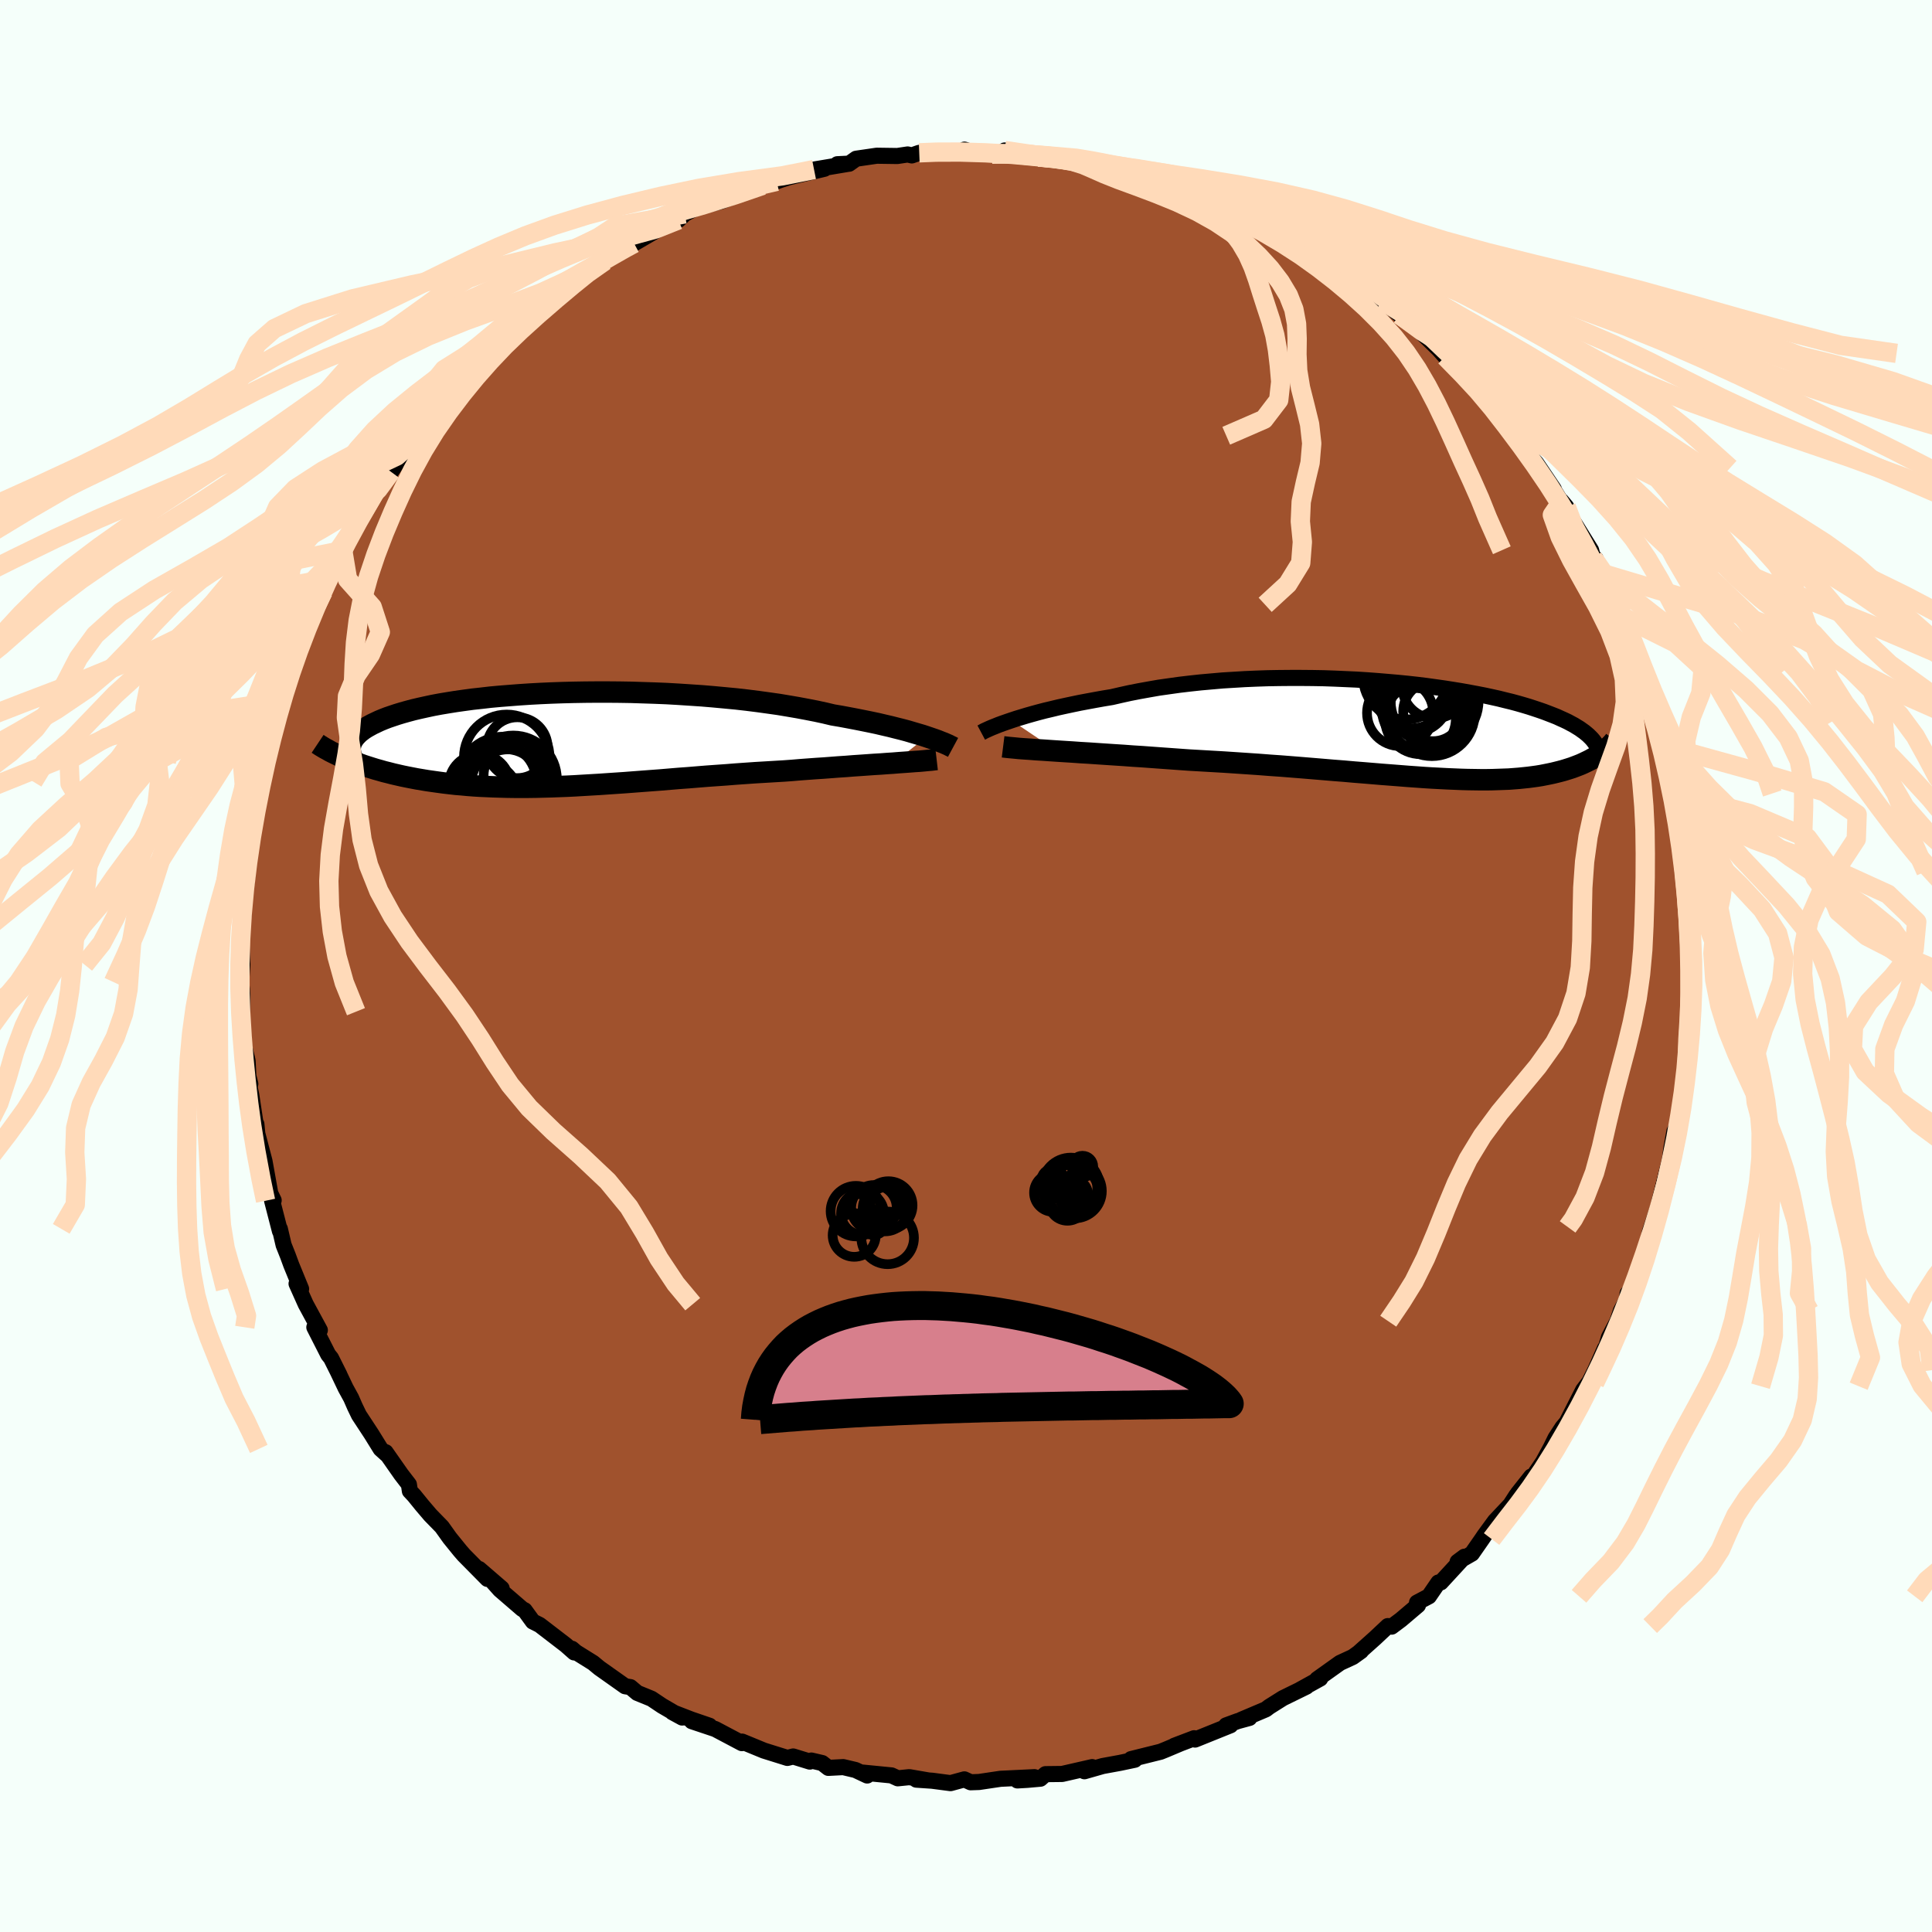 <svg xmlns="http://www.w3.org/2000/svg" width="500" height="500" viewBox="-100 -100 200 200"><defs><clipPath id="c"><path d="m37.91-.29-.45-.15-.48-.14-.51-.15-.54-.16-.56-.15-.6-.15-.63-.16-.65-.15-.68-.16-.71-.15-.74-.15-.75-.15-.79-.15-.8-.15-.83-.14-.84-.2-.88-.19-.92-.18-.96-.18-.99-.17-1.02-.17-1.06-.15-1.09-.15-1.11-.14-1.14-.13-1.16-.11-1.18-.11-1.19-.1-1.2-.08-1.22-.08-1.22-.07-1.22-.05-1.23-.04-1.22-.04-1.22-.02-1.21-.01h-1.2l-1.19.01-1.18.02-1.15.03-1.14.04-1.11.05-1.1.06-1.06.07-1.04.08-1.01.08-.98.09-.95.11-.92.1-.88.12-.85.12-.81.13-.78.13-.75.14-.7.15-.68.15-.64.15-.6.16-.57.16-.53.16-.51.17-.47.16-.44.17-.41.17-.38.18-.36.17-.33.18-.3.17-.28.18-.24.18-.23.18-.19.19-.17.18-.15.19-.12.18-.1.19-.08.18-.05.19-.04.19-.46 1.19.35.14.36.14.37.15.38.13.39.14.4.13.41.13.42.13.43.12.45.13.45.11.46.12.48.11.48.11.49.1.51.1.52.1.54.09.54.09.56.08.57.08.59.08.6.07.61.07.62.05.63.06.65.05.66.04.68.03.68.03.7.02.72.02.72.01h1.49l.76-.01.77-.02.79-.02.8-.03.82-.03.82-.04.84-.05.85-.05.86-.05.87-.06.89-.06.89-.06.91-.07.92-.07.93-.07.94-.07.95-.08.95-.08.97-.07.97-.08.99-.08.98-.07 1-.07 1-.08 1-.07 1-.07 1.01-.06 1-.06 1.01-.06.82-.06.82-.07.81-.06.81-.06.79-.05.79-.06.78-.06.76-.05.75-.06.74-.05.71-.05.7-.05.68-.04.66-.05.63-.04"/></clipPath><clipPath id="b"><path d="m-41.11-.97.51-.17.53-.16.56-.17.6-.17.62-.17.65-.17.68-.16.7-.17.73-.16.75-.16.77-.16.8-.15.81-.15.84-.15.85-.14.91-.21.95-.21.97-.19 1-.18 1.03-.18 1.06-.15 1.07-.15 1.1-.13 1.11-.12 1.13-.1 1.14-.1 1.15-.07 1.16-.07 1.17-.05 1.17-.04 1.17-.02 1.16-.01h1.17l1.16.01 1.15.02 1.14.04 1.12.05 1.12.05 1.1.07 1.08.08 1.06.09 1.04.09 1.01.1 1 .11.97.12.94.13.92.13.89.14.86.14.83.15.81.15.77.15.74.16.72.16.68.17.66.16.63.17.59.17.57.17.55.18.51.17.49.17.47.18.44.17.43.17.39.18.38.17.36.17.33.18.32.17.29.18.28.17.25.18.24.17.22.18.2.17.18.18.17.17.15.18.75 1.37-.19.13-.2.13-.21.13-.22.12-.23.13-.24.12-.25.12-.25.12-.27.12-.28.11-.29.11-.29.11-.31.1-.32.1-.33.1-.34.09-.36.09-.37.09-.38.08-.4.08-.41.08-.43.07-.44.06-.46.06-.48.05-.49.05-.51.04-.53.04-.55.02-.57.02-.58.02-.61.01h-.63l-.65-.01-.67-.01-.69-.02-.72-.03-.73-.03-.77-.04L2.44 5l-.81-.05-.83-.06-.85-.06-.88-.07-.9-.07-.92-.07-.95-.08-.97-.08-1-.08-1.01-.09-1.04-.08-1.06-.09-1.08-.09-1.09-.09-1.12-.09-1.14-.09-1.15-.08-1.16-.09-1.18-.08-1.19-.08-1.2-.08-1.21-.07-1.21-.07-1.22-.07-.98-.07-.97-.07-.98-.07-.96-.07-.96-.07-.96-.06-.94-.07-.93-.06-.91-.06-.9-.06-.88-.06-.86-.05-.84-.06-.81-.05-.78-.05"/></clipPath><filter id="a"><feTurbulence baseFrequency=".05" numOctaves="3" result="noise" type="noise"/><feDisplacementMap in="SourceGraphic" in2="noise" scale="2"/></filter></defs><rect width="100%" height="100%" x="-100" y="-100" fill="#F5FFFA"/><path fill="sienna" stroke="#000" stroke-linejoin="round" stroke-width="1.667" d="m75.21.65-.3 2.38.26-.11-.39 2.83.17-1.7-.11 3.82-.22.08.2.3-.16 1.69-.54 3.7.29-1.09-.08.05-.65 3.82-.35.71-.31 1.74-.27 2.02.18-1.06-.39 1.52-.77 3.08.51-1.36-1.48 4.44-.17.9.39-1.4-.73 2.43-1.1 3.16-.74 1.73.04-.43.23.06-.92 1.73-.36 1.08-.88 1.66-.4 1.4-.02-.24-1 2.25-.83 1.66.13-.33-.55.72-1.7 3.34-.45.54-.72 1.11-.48.98-.81 1.49-1.04 1.53-.18-.03-1.4 1.77-.14.29.01-.11-.62.96-1.6 1.7-1.09 1.49-.25.37-1.05 1.51-1.48.85.71-.53-2.45 2.66-.25.01-.98 1.43-1.23.65.1.27-1.78 1.51-.95.71-.39-.06-1.32 1.24-1.69 1.51.23-.16-.85.61-1.32.61-2.37 1.69.32-.07-2.08 1.15.65-.31-2.43 1.19-1.43.9-.34.26-2.55 1.08.85-.19-1.21.33-1.2.44.45-.01-3.67 1.48-.09-.14-2.05.78.68-.26-1.59.67-.52.21-3.05.76.38.07-1.52.32-1.8.33-1.89.54.8-.43-3.11.71-1.72.02-.53.47-1.35.12-1.03.06 1.77-.34-3.52.17-2.22.33-.87.03-.65-.3-1.43.39-1.91-.25-1.63-.11 1.24.08-1.97-.34-1.19.12-.65-.3-2.95-.29.43.3-1.21-.57-1.27-.3-1.54.08-.64-.5-1.12-.26-.16.11-1.72-.53-.6.15-2.43-.76-2.26-.93-.08.08.06.08-2.76-1.46-2.42-.81 1.83.47-1.9-.65-1.94-.75 1.01.55-2.09-1.22-1.09-.73-1.47-.6-.71-.6-.55-.09-2.67-1.89-.64-.53-1.78-1.11-.41-.35.23.38-.86-.76-2.72-2.09-.7-.35-.85-1.17-.23-.11-2.33-2.01-.73-.82.91.68-2.33-2.01.86 1.03-2.43-2.46-.4-.46-1.07-1.32-.82-1.15-1.19-1.22-.86-1.01-.82-1.01-.44-.47-.1-.68-.8-1.04-1.61-2.3.09.21-.61-.55-.96-1.55-1.28-1.95-.43-.89-.38-.87-.57-1.04-.81-1.7.18.36-.88-1.76-.29-.36-1.44-2.83.38.21.19.09-1.46-2.69-.95-2.12.47.54-1.02-2.49-.36-.98-.43-1.08-.39-1.67.01.23-.81-3.14.16-.04-.35-.72-.6-3.34-.83-3.17.32 2.8-.33-3.46.14 1.43-.67-4.45-.23-1.08.13-.07-.2-.81-.08-1.57-.36-1.52-.15-1.73-.07-2.19.04.35V2.91l-.12-1.25.12-1.8-.08-1.9-.02.19-.11-1.17.36-2.52-.09-1.14.24-1.19.16-.95.21-2.49v-.26l.08-.21.46-3.21.15-1.87.21-1.52.44-.71.19-1.45.21-.62.24-.85.05-.67.89-3.48.35-.9.55-1.96-.62 1.61.42-1.42 1.1-2.85.03.28.54-2.29.31-.21.89-2.59.01-.03 1.2-2.24.39-1.31.28-.07 1.36-2.82.35-.8-.37.75.89-2.01.42-.2 1.18-2.31.92-1.62.45-.21.82-1.43.32-.37 1.91-2.83-.81 1.24.44-.63.82-.98 1.82-2.44.03-.12 2.19-2.83-1.31 1.36 3.16-3.16 1.05-1.01 1.24-1.14h-.17l-.82.68 2.86-2.36-1.69 1.19 2.84-2.23.86-1.13.9-.73 1.64-1.33-.91.78 2.49-2.06.5.03.26-.52 3.59-2.19-.74.58.49-.54 2.87-1.56-1.45.73 1.11-.44 3.51-2.05-.84.29 1.92-.68.66-.62 1.53-.82v.09l2.26-.59 1.81-.71-.45-.22 2.9-.7-.2.07 1.66-.49.36-.13.9-.29 3.69-.88-1.08.08 3.64-.61-1.23.06 1.22-.05.73-.52 2.13-.31 2.13.03 1.07-.16.43.1.77-.27 1.09-.09-.21.04 3.62.03.18-.31.87.3 1.99.16 1.36-.11-.06-.26 3.52.68.66-.07.95.04.19.24 2.75.23 1.33.22-.4.16 2.62.46-1.77-.51 3.37.7 1.29.63.46-.12.21.22 2.05.78-.47-.22 2.23.68.1.21 1.81.66-.08-.28 3.31 1.26.27.27.42.12 3.88 2.17-.48-.08.25-.24 1.2 1.12 1.82.69.62.47 1.12.71.56.48 1.48.9.62.13 1.24 1.28 2.1 1.51-.15.04-.14-.12 1.95 1.59-.66-.96 2.97 2.85-.16-.16 1.88 1.83.69.77-.05-.34 1.97 2.38.7.16 1.42 1.68.16.14.46.95 1.41 1.88-.4-.79 1.37 2.13 2.42 3.34-1.01-1.59.97 1.08 1.82 2.7-.12-.1.89 1.43.52.5-.51-.61 1.2 2.08 1.88 3.02.21.8.25.07.52 1.48.37 1.17.47-.06.68 2.19.79 1.24.7 2.34.37.58.14.86.76 1.71.84 2.4.03.4.81 2.61-.17-.07.09.44.52 2.08.58 1.62.23.83-.27.02.65 2.47.05-.8.34 2.49-.02.6.43 2.3.16.28.34 3.19-.11.33.16 1.72.04-.19.11 1.41.24 3.36v.99l-.14.53.33 2.3-.3 2.38" filter="url(#a)"/><path fill="#fff" d="m-41.11-.97.51-.17.53-.16.56-.17.6-.17.62-.17.65-.17.68-.16.7-.17.73-.16.75-.16.77-.16.8-.15.81-.15.84-.15.85-.14.91-.21.95-.21.97-.19 1-.18 1.03-.18 1.06-.15 1.07-.15 1.1-.13 1.11-.12 1.13-.1 1.14-.1 1.15-.07 1.16-.07 1.17-.05 1.17-.04 1.17-.02 1.16-.01h1.17l1.16.01 1.15.02 1.14.04 1.12.05 1.12.05 1.1.07 1.08.08 1.06.09 1.04.09 1.01.1 1 .11.97.12.94.13.92.13.89.14.86.14.83.15.81.15.77.15.74.16.72.16.68.17.66.16.63.17.59.17.57.17.55.18.51.17.49.17.47.18.44.17.43.17.39.18.38.17.36.17.33.18.32.17.29.18.28.17.25.18.24.17.22.18.2.17.18.18.17.17.15.18.75 1.37-.19.13-.2.13-.21.13-.22.12-.23.13-.24.12-.25.12-.25.12-.27.12-.28.11-.29.11-.29.11-.31.1-.32.1-.33.1-.34.09-.36.09-.37.09-.38.08-.4.08-.41.08-.43.07-.44.06-.46.06-.48.05-.49.05-.51.04-.53.04-.55.02-.57.02-.58.02-.61.01h-.63l-.65-.01-.67-.01-.69-.02-.72-.03-.73-.03-.77-.04L2.44 5l-.81-.05-.83-.06-.85-.06-.88-.07-.9-.07-.92-.07-.95-.08-.97-.08-1-.08-1.01-.09-1.04-.08-1.06-.09-1.08-.09-1.09-.09-1.12-.09-1.14-.09-1.15-.08-1.16-.09-1.18-.08-1.19-.08-1.2-.08-1.21-.07-1.21-.07-1.22-.07-.98-.07-.97-.07-.98-.07-.96-.07-.96-.07-.96-.06-.94-.07-.93-.06-.91-.06-.9-.06-.88-.06-.86-.05-.84-.06-.81-.05-.78-.05" filter="url(#a)" transform="translate(45.81 -24.46)"/><path fill="#fff" d="m37.91-.29-.45-.15-.48-.14-.51-.15-.54-.16-.56-.15-.6-.15-.63-.16-.65-.15-.68-.16-.71-.15-.74-.15-.75-.15-.79-.15-.8-.15-.83-.14-.84-.2-.88-.19-.92-.18-.96-.18-.99-.17-1.02-.17-1.06-.15-1.09-.15-1.11-.14-1.14-.13-1.16-.11-1.18-.11-1.19-.1-1.2-.08-1.22-.08-1.22-.07-1.22-.05-1.23-.04-1.22-.04-1.22-.02-1.21-.01h-1.2l-1.19.01-1.18.02-1.15.03-1.14.04-1.11.05-1.1.06-1.06.07-1.04.08-1.01.08-.98.09-.95.11-.92.1-.88.12-.85.12-.81.13-.78.13-.75.14-.7.15-.68.15-.64.15-.6.16-.57.16-.53.16-.51.17-.47.16-.44.17-.41.17-.38.18-.36.17-.33.18-.3.17-.28.18-.24.18-.23.18-.19.19-.17.18-.15.19-.12.18-.1.19-.08.18-.05.19-.04.19-.46 1.19.35.14.36.14.37.15.38.13.39.14.4.13.41.13.42.13.43.12.45.13.45.11.46.12.48.11.48.11.49.1.51.1.52.1.54.09.54.09.56.08.57.08.59.08.6.07.61.07.62.05.63.06.65.05.66.04.68.03.68.03.7.02.72.02.72.01h1.49l.76-.01.77-.02.79-.02.8-.03.82-.03.82-.04.84-.05.85-.05.86-.05.87-.06.89-.06.89-.06.91-.07.92-.07.93-.07.94-.07.95-.08.95-.08.97-.07.97-.08.99-.08.98-.07 1-.07 1-.08 1-.07 1-.07 1.01-.06 1-.06 1.01-.06.82-.06.82-.07.81-.06.81-.06.79-.05.79-.06.78-.06.76-.05.75-.06.74-.05.71-.05.7-.05.68-.04.66-.05.63-.04" filter="url(#a)" transform="translate(-41.98 -23.44)"/><g fill="none" stroke="#000" transform="translate(45.81 -24.46)"><path stroke-linejoin="round" stroke-width="1.667" d="m-44.23.3.15-.08.18-.1.22-.1.26-.12.3-.13.33-.13.37-.15.41-.15.43-.15.47-.16.51-.17.53-.16.56-.17.6-.17.62-.17.65-.17.68-.16.7-.17.73-.16.75-.16.77-.16.8-.15.81-.15.84-.15.85-.14.91-.21.95-.21.97-.19 1-.18 1.03-.18 1.06-.15 1.07-.15 1.1-.13 1.11-.12 1.13-.1 1.14-.1 1.15-.07 1.16-.07 1.17-.05 1.17-.04 1.17-.02 1.16-.01h1.17l1.16.01 1.15.02 1.14.04 1.12.05 1.12.05 1.1.07 1.08.08 1.06.09 1.04.09 1.01.1 1 .11.97.12.94.13.92.13.89.14.86.14.83.15.81.15.77.15.74.16.72.16.68.17.66.16.63.17.59.17.57.17.55.18.51.17.49.17.47.18.44.17.43.17.39.18.38.17.36.17.33.18.32.17.29.18.28.17.25.18.24.17.22.18.2.17.18.18.17.17.15.18.13.17.12.17.11.17.09.18.08.17.06.17.05.17.04.17.02.17.02.17" filter="url(#a)"/><path stroke-linejoin="round" stroke-width="2.222" d="m-41.97 1.77.32.04.39.04.44.04.5.05.55.04.6.04.63.05.68.04.72.05.75.05.78.05.81.05.84.06.86.05.88.06.9.06.91.06.93.06.94.07.96.06.96.07.96.07.98.07.97.07.98.07 1.22.07 1.21.07 1.21.07 1.2.08 1.19.08 1.18.08 1.16.09 1.15.08 1.14.09 1.12.09 1.09.09 1.08.09 1.06.09 1.04.08 1.01.09 1 .08.97.08.95.08.92.07.9.07.88.07.85.06.83.06.81.05.78.04.77.04.73.03.72.03.69.02.67.01.65.01h.63l.61-.01.58-.02.57-.02.55-.02.53-.04.51-.04.49-.05.48-.05.46-.06.44-.06.43-.07.41-.08.4-.08.38-.08.37-.09.36-.09.34-.09.33-.1.32-.1.31-.1.29-.11.29-.11.28-.11.27-.12.25-.12.25-.12.24-.12.23-.13.22-.12.21-.13.2-.13.19-.13.19-.14.17-.13.17-.14.16-.13.15-.14.14-.14.13-.13.13-.14.12-.14.11-.14" filter="url(#a)"/><circle cx="2.415" cy="-1.708" r="4.442" clip-path="url(#b)" filter="url(#a)"/><circle cx=".28" cy="-3.978" r="3.836" clip-path="url(#b)" filter="url(#a)"/><circle cx="-.87" cy="-1.733" r="3.428" clip-path="url(#b)" filter="url(#a)"/><circle cx="1.715" cy="-2.343" r="4.506" clip-path="url(#b)" filter="url(#a)"/><circle cx=".525" cy="-3.413" r="3.706" clip-path="url(#b)" filter="url(#a)"/><circle cx="1.23" cy="-1.138" r="3.668" clip-path="url(#b)" filter="url(#a)"/><circle cx="2.7" cy="-4.533" r="3.364" clip-path="url(#b)" filter="url(#a)"/><circle cx="-.3" cy="-5.458" r="4.402" clip-path="url(#b)" filter="url(#a)"/><circle cx="2.53" cy="-1.898" r="3.084" clip-path="url(#b)" filter="url(#a)"/><circle cx="2.7" cy="-2.958" r="4.548" clip-path="url(#b)" filter="url(#a)"/></g><g fill="none" stroke="#000" transform="translate(-41.98 -23.44)"><path stroke-linejoin="round" stroke-width="2.222" d="m40.64.81-.13-.07-.17-.08-.19-.1-.23-.1-.25-.11-.29-.11-.32-.13-.36-.13-.38-.13-.41-.14-.45-.15-.48-.14-.51-.15-.54-.16-.56-.15-.6-.15-.63-.16-.65-.15-.68-.16-.71-.15-.74-.15-.75-.15-.79-.15-.8-.15-.83-.14-.84-.2-.88-.19-.92-.18-.96-.18-.99-.17-1.02-.17-1.06-.15-1.09-.15-1.11-.14-1.14-.13-1.16-.11-1.18-.11-1.19-.1-1.2-.08-1.22-.08-1.22-.07-1.22-.05-1.23-.04-1.22-.04-1.22-.02-1.21-.01h-1.2l-1.19.01-1.18.02-1.15.03-1.14.04-1.11.05-1.1.06-1.06.07-1.04.08-1.01.08-.98.09-.95.11-.92.1-.88.12-.85.12-.81.13-.78.13-.75.14-.7.15-.68.15-.64.15-.6.16-.57.16-.53.16-.51.17-.47.16-.44.17-.41.17-.38.18-.36.17-.33.18-.3.17-.28.18-.24.18-.23.18-.19.19-.17.18-.15.19-.12.18-.1.19-.08.18-.05.19-.04.19-.01.19.01.19.03.18.04.19.07.19.08.19.1.19.12.18.13.19.15.19" filter="url(#a)"/><path stroke-linejoin="round" stroke-width="2.222" d="m38.94 2.06-.26.03-.32.04-.36.03-.4.04-.44.04-.48.03-.51.04-.55.04-.58.04-.61.05-.63.04-.66.05-.68.04-.7.05-.71.05-.74.05-.75.06-.76.05-.78.06-.79.06-.79.05-.81.06-.81.06-.82.07-.82.06-1.01.06-1 .06-1.01.06-1 .07-1 .07-1 .08-1 .07-.98.07-.99.08-.97.08-.97.07-.95.08-.95.08-.94.07-.93.07-.92.07-.91.07-.89.06-.89.06-.87.06-.86.05-.85.05-.84.05-.82.04-.82.03-.8.03-.79.02-.77.02-.76.01H-4.8l-.72-.01-.72-.02-.7-.02-.68-.03-.68-.03-.66-.04-.65-.05-.63-.06-.62-.05-.61-.07-.6-.07-.59-.08-.57-.08-.56-.08-.54-.09-.54-.09-.52-.1-.51-.1-.49-.1-.48-.11-.48-.11-.46-.12-.45-.11-.45-.13-.43-.12-.42-.13-.41-.13-.4-.13-.39-.14-.38-.13-.37-.15-.36-.14-.35-.14-.34-.15-.33-.15-.31-.15-.31-.15-.3-.15-.28-.16-.28-.15-.27-.16-.26-.16-.24-.16" filter="url(#a)"/><circle cx="-5.986" cy="4.281" r="4.58" clip-path="url(#c)" filter="url(#a)"/><circle cx="-7.591" cy="5.651" r="3.158" clip-path="url(#c)" filter="url(#a)"/><circle cx="-8.381" cy="4.686" r="3.172" clip-path="url(#c)" filter="url(#a)"/><circle cx="-4.426" cy="3.756" r="3.532" clip-path="url(#c)" filter="url(#a)"/><circle cx="-5.646" cy="4.591" r="3.598" clip-path="url(#c)" filter="url(#a)"/><circle cx="-5.561" cy="1.841" r="4.432" clip-path="url(#c)" filter="url(#a)"/><circle cx="-4.891" cy="4.096" r="4.516" clip-path="url(#c)" filter="url(#a)"/><circle cx="-5.361" cy="5.201" r="4.19" clip-path="url(#c)" filter="url(#a)"/><circle cx="-6.481" cy="4.391" r="3.994" clip-path="url(#c)" filter="url(#a)"/><circle cx="-4.471" cy=".841" r="3.148" clip-path="url(#c)" filter="url(#a)"/></g><g fill="none" stroke="#FFDAB9" stroke-linejoin="round" stroke-width="2"><path d="m74.08-13.27.39 2.85.26 2.41.21 2.46.17 2.55.11 2.54.01 2.5-.09 2.48-.16 2.51-.23 2.54-.3 2.57-.36 2.59-.45 2.6-.53 2.57-.62 2.55-.69 2.5-.75 2.45-.79 2.4-.82 2.34-.85 2.28-.88 2.24-.94 2.21-1 2.21-1.08 2.24-1.16 2.26-1.24 2.27L61 50.07l-1.3 2.08-1.28 1.88-1.25 1.7-1.33 1.71-1.43 1.88M-4.84-84.18l1.75-.07 2.48-.01 2.63.08 2.73.16 2.83.26 2.81.32 2.66.39 2.44.44 2.28.5 2.21.56 2.24.62 2.33.7 2.43.77 2.52.85 2.6.93 2.7 1.01 2.8 1.07 2.88 1.14 2.9 1.18 2.84 1.23 2.76 1.27 2.68 1.33 2.71 1.42 2.83 1.53 2.99 1.68 3.07 1.79 3.05 1.82 2.93 1.79 2.81 1.82 2.8 2.24 4.24 3.81" filter="url(#a)"/><path d="m73.65-15.57 3.34 2.71 1.5 2.8-.31 2.87-.61 2.94-.25 2.91.19 2.8.53 2.66.78 2.52.97 2.42 1.09 2.39 1.1 2.38 1.05 2.4.93 2.43.8 2.47.64 2.48.51 2.48.38 2.48.28 2.43.2 2.4.15 2.35.13 2.31.12 2.28.05 2.26-.14 2.22-.51 2.18-1 2.12-1.44 2.05-1.67 1.96-1.56 1.9-1.2 1.83-.83 1.8-.77 1.77-1.14 1.76-1.7 1.76-1.9 1.75-1.46 1.58-1.07 1.05M-15.73-82.45l-3.27.65-4.49.6-4.18.7-3.92.82-3.89.93-3.74 1.01-3.39 1.06-3.02 1.1-2.75 1.15-2.63 1.2-2.65 1.28-2.75 1.35-2.91 1.42-3.05 1.47-3.14 1.52-3.12 1.56-3.02 1.61-2.89 1.66-2.85 1.73-2.97 1.82-3.26 1.91-3.68 1.97-4.13 2.05-4.49 2.09-4.72 2.13-4.77 2.17-4.61 2.21-4.26 2.25-3.88 2.31-3.75 2.35-4.18 2.35-5.27 2.25-6.46 2.08-6.68 2-5.32 2.32-4.48 3.36" filter="url(#a)"/><path d="m-19.6-81.23-2.63.61-3.22.86-2.99.98-2.61 1.05-2.54 1.08-2.67 1.1-2.83 1.15-2.89 1.2-2.9 1.27-2.96 1.36-3.14 1.43-3.45 1.49-3.76 1.52-3.95 1.57-3.96 1.6-3.8 1.66-3.6 1.74-3.49 1.82-3.55 1.91-3.79 1.99-4.08 2.04-4.36 2.09-4.55 2.14-4.67 2.17-4.75 2.21-4.78 2.25-4.62 2.3-4.14 2.34-3.36 2.32-2.58 2.25-2.37 2.13-3.15 2.1-4.72 2.25-6.03 2.53-6.1 2.18" filter="url(#a)"/><path d="m-21.06-80.81-2.85.98-3.26 1.03-3.7 1.07-3.69 1.08-3.12 1.1-2.46 1.13-2.17 1.2-2.29 1.26-2.6 1.35-2.84 1.43-2.91 1.49-2.81 1.53-2.65 1.55-2.52 1.58-2.46 1.64-2.49 1.72-2.56 1.82-2.7 1.9-2.88 1.98-3.05 2.04-3.18 2.09-3.21 2.12-3.18 2.16-3.08 2.18-2.95 2.23-2.71 2.32-2.44 2.42-2.27 2.46-2.36 2.32-2.23 1.85-1.01.76" filter="url(#a)"/><path d="m-29.11-77.86-7.18 1.28-1.72 1.13-2.17 1.11-4.33 1.18-6.11 1.27-6.71 1.37-6.18 1.46-4.85 1.53-3.24 1.55-1.79 1.57-.86 1.6-.68 1.66-1.18 1.75-2.11 1.83-3.11 1.93-3.81 2-4.06 2.05-3.94 2.11-3.69 2.14-3.58 2.17-3.73 2.22-4.1 2.25-4.41 2.29-4.45 2.3-4.17 2.29-3.66 2.25-3.23 2.21-3.12 2.2-3.35 2.24-3.73 2.35-4.02 2.44-4.21 2.56-4.08 2.81-.93 3.19" filter="url(#a)"/><path d="m-29.77-77.24-2.35.94-4.55 1.24-5.86 1.23-5.29 1.29-3.69 1.36-2.42 1.42-1.99 1.45-2.08 1.49-2.2 1.58-2.1 1.69-1.84 1.8-1.67 1.89-1.8 1.96-2.27 1.96-2.97 1.95-3.69 1.92-4.25 1.91-4.53 1.93-4.55 1.96-4.4 2.02-4.29 2.09-4.33 2.15-4.58 2.23-4.79 2.3-4.65 2.37-3.9 2.43-2.61 2.46-1.45 2.46-1.27 2.4-2.68 2.26-5.74 2.01" filter="url(#a)"/><path d="m-34.36-74.8-.89.48-2.02 1.15-2.35 1.29-2.44 1.38-2.32 1.5-2.11 1.56-1.93 1.57-1.9 1.58-2.02 1.6-2.2 1.67-2.3 1.76-2.28 1.86-2.08 1.94-1.79 2.01-1.49 2.07-1.24 2.12-1.11 2.15-1.09 2.19-1.15 2.23-1.24 2.26-1.34 2.28-1.38 2.29-1.37 2.28-1.29 2.27-1.17 2.26-1.05 2.27-.95 2.32-.87 2.4-.85 2.49-.86 2.59-.87 2.68-.88 2.72-.86 2.71-.87 2.65-.95 2.53-1.06 2.47-1.33 2.88M73.33-18.66l2.23 2.84 6.07 2.77 7.58 2.78 6.22 2.83 2.99 2.87-.27 2.87-2.21 2.78-2.49 2.65-1.57 2.49-.12 2.39 1.32 2.32 2.47 2.31 3.26 2.35 3.65 2.37 3.63 2.41 3.34 2.45 3.15 2.51 3.48 2.56 4.48 2.52 5.54 2.38 5.35 2.19 2.52 2.2-3.2 2.65" filter="url(#a)"/><path d="m-35.47-74.36-1.18.74-1.6 1.09-1.97 1.39-2.02 1.46-1.93 1.46-1.87 1.49-1.91 1.58-2.01 1.69-2.11 1.83-2.17 1.92-2.13 1.97-2.06 1.97-1.94 1.96-1.87 1.93-1.81 1.92-1.8 1.94-1.8 1.98-1.79 2.04-1.8 2.11-1.79 2.17-1.8 2.25-1.82 2.31-1.8 2.36-1.71 2.41-1.53 2.42-1.32 2.43-1.15 2.42-1.12 2.42-1.27 2.47-1.48 2.55-1.57 2.61-1.27 2.52-.28 2.68m54.26-65.66-1.15.81-2.63 1.51-3.36 1.54-3.86 1.46-3.99 1.45-3.79 1.54-3.42 1.67-3.01 1.82-2.59 1.93-2.26 1.98-2.09 1.98-2.1 1.94-2.3 1.91-2.59 1.89-2.88 1.9-3.11 1.94-3.23 2.01-3.24 2.08-3.12 2.15-2.9 2.21-2.71 2.29-2.69 2.37-3.06 2.43-3.65 2.47-4 2.48-3.56 2.47-1.4 2.14" filter="url(#a)"/><path d="m-37.38-72.99-1.81 1.27-1.52 1.23-1.75 1.47-1.87 1.62-1.79 1.62-1.63 1.57-1.5 1.58-1.45 1.64-1.44 1.76-1.42 1.87-1.36 1.96-1.25 2.03-1.13 2.07-1.04 2.12-.97 2.16-.92 2.19-.85 2.23-.76 2.26-.63 2.28-.45 2.29-.28 2.28-.14 2.27-.08 2.26-.11 2.28-.2 2.33-.34 2.4-.44 2.49-.49 2.59-.47 2.66-.34 2.71-.15 2.69.07 2.65.29 2.58.48 2.58.76 2.73 1.21 3" filter="url(#a)"/><path d="m-40.49-70.86-2.33 1.56-1.95 1.3-1.93 1.34-1.92 1.48-1.95 1.68-1.98 1.85-2 1.98-1.98 2.02-2.01 1.99-2.08 1.94-2.21 1.91-2.31 1.89-2.32 1.91-2.21 1.96-1.98 2.03-1.72 2.09-1.53 2.17-1.46 2.23-1.53 2.3-1.66 2.36-1.74 2.41-1.7 2.43-1.5 2.42-1.27 2.38-1.16 2.34-1.31 2.41-1.71 2.78-1.87 3.92m165.09-6.08 7.88 2.08 5.95 2.52 1.9 2.56.31 2.53.98 2.53 2.95 2.55 4.92 2.53 5.95 2.51 5.7 2.52 4.35 2.52 2.44 2.56.53 2.58-1 2.59-1.99 2.59-2.46 2.58-2.59 2.55-2.5 2.51-2.31 2.46-2.09 2.4-1.81 2.35-1.47 2.3-1 2.26-.4 2.24.33 2.23 1.13 2.24 1.85 2.24 2.32 2.22 2.33 2.17 1.84 2.07.88 1.95-.26 1.87-1.32 1.85-2.17 1.9-2.66 1.97-2.32 1.93-1.26 1.65" filter="url(#a)"/><path d="m73.28-17.86.72 2.04 1.38 2.47 2.18 2.52 2.55 2.48 2.31 2.48 1.6 2.5.66 2.5-.24 2.46-.85 2.45-1.03 2.46-.77 2.49-.26 2.54.27 2.58.68 2.58.91 2.56.99 2.55.92 2.51.76 2.47.43 2.44.01 2.41-.22 2.24 1.01 1.82M-45.97-66.42l-1.79 1.2-1.73 1.59-1.91 1.92-2.08 2.1-2.09 2.1-2.02 2.01-1.92 1.92-1.81 1.85-1.75 1.83-1.73 1.87-1.72 1.93-1.68 2-1.62 2.07-1.55 2.14-1.53 2.2-1.59 2.28-1.69 2.35-1.73 2.42-1.7 2.45-1.52 2.46-1.13 2.45-.52 2.12" filter="url(#a)"/><path d="m-47.12-65.38-3.73 1.64-3.18 2-1.76 2.19L-57-57.4l-1.32 2.02-1.71 1.91-2.17 1.83-2.52 1.83-2.67 1.87-2.6 1.93L-72.3-44l-2 2.08-1.79 2.14-1.84 2.21-2.14 2.29-2.54 2.35-2.8 2.41-2.68 2.44-2.33 2.42-2.28 2.37-2.67 2.22-1.2 1.98" filter="url(#a)"/><path d="m-50.23-62.56-5.85 3.18-1.5 2.34-.98 2.01-1.43 1.86-1.93 1.81-2.16 1.83-2.13 1.89-1.91 1.97-1.68 2.04-1.47 2.13-1.31 2.19-1.14 2.25-.98 2.32-.85 2.37-.8 2.4-.86 2.41-1 2.42-1.21 2.42-1.37 2.43-1.44 2.46-1.38 2.51-1.23 2.55-1.07 2.57-1.04 2.59-1.13 2.63-1.39 2.63-1.78 2.21" filter="url(#a)"/><path d="m-54.44-58.39-1.94 1.71-3.38 1.85-3.5 1.8-3.34 1.79-2.82 1.83-1.84 1.9-.88 1.99-.39 2.07-.58 2.15-1.32 2.22-2.41 2.28-3.65 2.34-4.87 2.38-5.85 2.41-6.37 2.43-6.28 2.44-5.56 2.44-4.35 2.47-2.96 2.49-1.66 2.53-.66 2.55-.09 2.58-.04 2.58-.62 2.58-1.79 2.56-3.34 2.55-4.77 2.55-5.53 2.57-5.23 2.63-4.17 2.68-2.9 2.87-1.17 3.97" filter="url(#a)"/><path d="m-55.35-56.8-2.17 2.24-2.1 1.69-2.29 1.92-2.78 2.12-3.45 2.19-3.89 2.19-3.83 2.19-3.35 2.24-2.72 2.29-2.21 2.3-2.01 2.27-2.15 2.22-2.6 2.19-3.25 2.2-3.86 2.27-4.21 2.36-4.06 2.48-3.47 2.58-2.86 2.67-2.89 2.72-3.96 2.7-5.53 2.61-6.06 2.4-3.06 1.72" filter="url(#a)"/><path d="m-57.17-54.36-1.76 1.57-3.53 1.67-4.18 1.78-3.51 1.9-2.98 2.01-3.21 2.1-3.74 2.17-3.94 2.23-3.51 2.3-2.61 2.35-1.74 2.39-1.26 2.43-1.34 2.43-1.85 2.45-2.57 2.46-3.28 2.48-3.84 2.5-4.22 2.53-4.4 2.56-4.34 2.57-4.05 2.58-3.61 2.58-3.11 2.58-2.69 2.57-2.36 2.59-2.08 2.61-1.74 2.65-1.34 2.68-.84 2.69-.24 2.64.37 2.53.47 2.47-.98 2.66-4.29 3.09" filter="url(#a)"/><path d="m-59.53-51.16-1.33 1.81-2.2 1.93-3.42 2.05-3.71 2.12-3.25 2.19-2.82 2.25-2.65 2.31-2.46 2.37-1.94 2.41-1.19 2.44-.48 2.45-.12 2.45-.2 2.46-.65 2.49-1.31 2.51-1.99 2.54-2.58 2.56-2.98 2.58-3.18 2.58-3.16 2.58-2.97 2.59-2.69 2.59-2.38 2.6-2.13 2.62-1.94 2.64-1.79 2.65-1.66 2.65-1.55 2.61-1.55 2.57-1.78 2.5-2.23 2.45-2.67 2.38-2.78 2.31-2.28 2.31-1.11 2.62 1.34 3.69M72.9-20.35l1.09 2.26.79 2.34.28 2.48.19 2.51.38 2.53.66 2.54.9 2.54L78.2-.62l.96 2.52.84 2.52.7 2.53.58 2.55.48 2.58.35 2.59.2 2.6-.02 2.58-.24 2.55-.4 2.5-.47 2.47-.46 2.4-.39 2.36-.39 2.3-.47 2.26-.65 2.25-.89 2.23-1.1 2.24-1.2 2.24-1.22 2.23-1.16 2.16-1.07 2.08-.97 1.95-.91 1.87-.93 1.85-1.12 1.91-1.49 1.97-1.86 1.93-1.44 1.65" filter="url(#a)"/><path d="m-61.12-49.15-1.77 3.07-1.18 2.18-1.05 2.05-1.07 2.22-1.05 2.35-.98 2.37-.88 2.3-.78 2.23-.71 2.22-.65 2.25-.62 2.34-.59 2.43-.55 2.53-.51 2.59-.46 2.65-.39 2.66-.32 2.65-.24 2.63-.16 2.61-.08 2.58v2.56l.08 2.52.15 2.46.19 2.38.23 2.29.26 2.26.32 2.34.42 2.61.54 2.91.46 2.21" filter="url(#a)"/><path d="m-61.12-49.15-1.83 3.09-1.44 2.18-1.43 2.07-1.54 2.24-1.67 2.37-1.83 2.37-2 2.31-2.16 2.26-2.27 2.24-2.33 2.29-2.34 2.37-2.28 2.46-2.12 2.54-1.86 2.61-1.52 2.64-1.12 2.66-.75 2.66-.44 2.64-.26 2.61-.21 2.58-.27 2.55-.41 2.51-.62 2.47-.86 2.43-1.16 2.42-1.5 2.43-1.79 2.47-1.94 2.53-1.79 2.6-1.33 2.65-.69 2.65-.12 2.61.18 2.56.17 2.47.12 2.4.55 2.34 2.35 2.22" filter="url(#a)"/><path d="m-64.53-43.01-5.3 1.06-.18 2.21-.04 2.53-.62 2.49-.89 2.32-.9 2.19-.87 2.18-.93 2.23-1.1 2.33-1.35 2.44-1.61 2.53-1.8 2.61-1.83 2.65-1.68 2.66-1.35 2.65-.91 2.63-.46 2.6-.2 2.58-.19 2.55-.47 2.51-.86 2.45-1.21 2.38-1.28 2.31-1.04 2.3-.57 2.38-.09 2.55.17 2.74-.12 2.67-1.45 2.49" filter="url(#a)"/><path d="m-64.53-43.01-1.02 1.04-2.11 2.19-3.04 2.52-3.33 2.48-2.95 2.31-2.45 2.17-2.37 2.14-2.97 2.19-4.06 2.3-5.29 2.41-6.27 2.52-6.61 2.6-6.04 2.64-4.57 2.66-2.58 2.65-.87 2.61-.34 2.57-1.45 2.57-3.7 2.56-5.68 2.56-5.95 2.52-4.31 2.42-2.99 2.16-7.18 1.57m88.15-56.31.49 2.94 2.55 2.86.84 2.59-1.03 2.33-1.48 2.17-.89 2.14-.11 2.23.33 2.34.4 2.46.29 2.55.23 2.62.37 2.66.68 2.66 1.06 2.66 1.44 2.63 1.73 2.6 1.92 2.57 1.96 2.54 1.83 2.51 1.63 2.45 1.5 2.4 1.58 2.36 1.97 2.38 2.5 2.43 2.86 2.53 2.77 2.62 2.2 2.68 1.62 2.68 1.49 2.67 1.73 2.6 1.76 2.11" filter="url(#a)"/><path d="m-65.87-40.14-8.52 1.68-.37 2.15-.67 2.38-2.27 2.47-2.9 2.48-2.54 2.46-2.13 2.44-2.22 2.45-2.64 2.47-2.93 2.5-2.76 2.55-2.22 2.56-1.64 2.58-1.3 2.58-1.21 2.58-1.28 2.58-1.35 2.59-1.37 2.59-1.42 2.62-1.48 2.63-1.59 2.64-1.69 2.63-1.79 2.59-1.99 2.55-2.38 2.49-2.92 2.44-3.46 2.38-3.6 2.34-2.92 2.32-1.36 2.31.32 2.28.39 2.11-1.49 2.31" filter="url(#a)"/><path d="m-65.87-40.14-3.17 1.67-6.42 2.13-4.53 2.37-1.95 2.45-1 2.47-1.23 2.45-1.61 2.43-1.7 2.42-1.75 2.45-2.04 2.49-2.65 2.53-3.33 2.56-3.73 2.56-3.76 2.57-3.48 2.57-3.07 2.56-2.58 2.56-2.04 2.57-1.47 2.59-1.1 2.64-1.18 2.66-1.81 2.65-2.76 2.62-3.72 2.53-4.68 2.48-5.84 2.52-6.38 2.52-2.89 2" filter="url(#a)"/><path d="m-66.15-40.07-2.74 3.1-1.43 2.61-.6 2.28-.49 2.09-.63 2.1-.73 2.2-.71 2.33-.61 2.46-.52 2.56-.45 2.62-.43 2.66-.46 2.67-.48 2.65-.49 2.63-.46 2.59-.41 2.57-.32 2.54-.25 2.5-.16 2.45-.11 2.38-.04 2.35.03 2.35.09 2.41.14 2.53.13 2.64.13 2.69.22 2.68.49 2.76.78 3.1" filter="url(#a)"/><path d="m-66.54-38.76-2.9 2.34-3.49 2.48-4.29 2.52-3.88 2.5-2.34 2.46-.63 2.43.3 2.43.29 2.46-.28 2.51-.92 2.54-1.37 2.56-1.65 2.58-1.9 2.58-2.21 2.57-2.49 2.57-2.58 2.58-2.37 2.59-1.9 2.61-1.36 2.63-1.01 2.64-.97 2.63-1.25 2.6-1.62 2.54-1.81 2.49-1.65 2.43-1.21 2.37-.85 2.33-1.16 2.31-2.41 2.37-3.68 2.31-2.8 1.2m56.39-76.16-1.16 2.34-1.11 2.48-1.08 2.52-1.05 2.5-1 2.46-.95 2.43-.89 2.43-.79 2.46-.67 2.51-.55 2.54-.44 2.56-.36 2.58-.28 2.58-.23 2.57-.16 2.57-.09 2.58-.04 2.59v2.61l.01 2.63.02 2.64.02 2.63.01 2.6.02 2.54.01 2.49.06 2.43.17 2.37.38 2.33.65 2.31.84 2.37.72 2.31-.18 1.2" filter="url(#a)"/><path d="m-67.75-36.49-5.35 2.56-3.83 2.55-.46 2.51.46 2.44-.17 2.39-1.13 2.4-1.81 2.43-2.1 2.48-2.14 2.52-2.03 2.55-1.89 2.57-1.76 2.56-1.66 2.55-1.61 2.55-1.57 2.54-1.46 2.55-1.25 2.59-.97 2.62-.77 2.67-.87 2.66-1.31 2.61-1.98 2.5-2.5 2.43-2.66 2.63-1.03 3.07m38.56-54.85-3.28 1.47-.83 2.27.22 2.37.21 2.44-.13 2.51-.46 2.57-.64 2.6-.73 2.59-.73 2.59-.69 2.58-.65 2.57-.57 2.58-.48 2.59-.36 2.62-.24 2.63-.13 2.63-.08 2.61-.04 2.58-.03 2.53-.01 2.48.03 2.42.08 2.38.16 2.33.27 2.3.42 2.25.6 2.21.76 2.14.84 2.1.85 2.09.92 2.16 1.22 2.35 1.33 2.86" filter="url(#a)"/><path d="m-71.04-27.41-9.61 1.47-8.35 2.27-3.85 2.36.1 2.43 1.51 2.52.88 2.57-.36 2.59-1.22 2.59-1.49 2.58-1.46 2.58-1.48 2.57-1.71 2.57-2.17 2.6-2.67 2.61-3.02 2.63-3.02 2.63-2.6 2.61-1.83 2.58-.95 2.53-.19 2.48.25 2.42.33 2.37.11 2.34-.32 2.29-.86 2.26-1.42 2.21-1.86 2.14-1.9 2.06-1.4 2.04-.79 2.06-2.85 1.94" filter="url(#a)"/><path d="m-70.42-29.02-4.28 2.98-5.42 2.81-4.71 2.63-3.39 2.61-1.94 2.68-.78 2.72-.18 2.69-.2 2.66-.71 2.61-1.52 2.58-2.41 2.56-3.26 2.53-3.91 2.48-4.24 2.44-4.19 2.39-3.77 2.38-3.08 2.4-2.19 2.45-1.21 2.53-.2 2.59.61 2.62.93 2.63.56 2.58-.27 2.52-.92 2.44-.94 2.35-.79 2.23-1.48 2.02-1.49 1.6M71.57-24.88l2.86 2.7 7.34 2.03 7.08 2.11 3.4 2.35-.09 2.56-1.77 2.7-1.87 2.8-1.25 2.84-.58 2.83-.08 2.77.26 2.66.51 2.54.62 2.43.65 2.38.62 2.35.61 2.36.59 2.4.54 2.42.43 2.47.38 2.52.51 2.53.87 2.51 1.37 2.41 1.79 2.27 1.88 2.23 1.48 2.32.28 2.23" filter="url(#a)"/><path d="m70.84-27.86.88 2.42 1.37 2.37 1.75 2.32 2.07 2.32 2.38 2.35 2.79 2.4 3.31 2.44 3.73 2.47 3.71 2.49 3.04 2.49 1.79 2.49.35 2.47-.76 2.46-1.22 2.46-.91 2.5-.05 2.54 1.13 2.58 2.39 2.59 3.51 2.59 4.03 2.59 3.33 2.55 1.29 2.19-.8.79" filter="url(#a)"/><path d="m68-36.15 5.46 2.72 2.85 2.62-.24 2.56-.99 2.49-.57 2.44.11 2.4.7 2.39 1.19 2.41 1.66 2.43 2.08 2.47 2.35 2.48 2.35 2.51 2.03 2.51L88.5-1.2l.96 2.51.55 2.5.29 2.52.13 2.54v2.57l-.14 2.58-.2 2.6-.1 2.59.14 2.57.44 2.54.61 2.49.56 2.45.36 2.37.17 2.29.22 2.2.51 2.14.63 2.27-1.22 2.97" filter="url(#a)"/><path d="m67.21-37.39 1.21 2.95 1.03 2.69.9 2.59.74 2.4.62 2.22.54 2.13.48 2.14.45 2.22.41 2.35.37 2.51.32 2.63.26 2.73.2 2.78.14 2.79.06 2.75.01 2.67-.07 2.58-.14 2.49-.2 2.42-.28 2.4-.36 2.39-.42 2.41-.5 2.45-.57 2.48-.63 2.51-.71 2.53-.76 2.51-.81 2.42-.85 2.32-.9 2.23-.95 2.2-.96 2.06-.77 1.61m.62-83.86 6.04 1.8 8.34 2.49 6.74 2.65 4.39 2.62 2.56 2.56 1.13 2.5.24 2.44.09 2.4.6 2.38 1.38 2.39 2.12 2.41 2.69 2.44 3.14 2.47 3.5 2.49 3.74 2.5 3.72 2.5 3.33 2.48 2.62 2.47 1.88 2.46 1.58 2.5 1.99 2.56 2.91 2.6 3.55 2.61 3.37 2.52 2.64 2.53-.59 3.35" filter="url(#a)"/><path d="m65.69-40.69 1.08 1.82 1.16 2.53 1.08 2.66 1.03 2.65 1.04 2.58 1.08 2.51 1.1 2.46 1.03 2.42.91 2.42.73 2.42.58 2.44.48 2.46.43 2.49.45 2.51.51 2.51.59 2.52.67 2.51.71 2.52.72 2.53.67 2.54.58 2.57.47 2.59.32 2.6.18 2.59.04 2.57-.06 2.55-.12 2.5-.08 2.45.04 2.38.2 2.29.25 2.2.02 2.15-.46 2.27-.87 2.98M64.92-42.24l1.06 1.54 2.16 1.99 3.06 2.39 3.34 2.55 3.24 2.59 2.96 2.56 2.5 2.5 1.88 2.46 1.14 2.41.45 2.4v2.41l-.08 2.42.29 2.45 1.01 2.48 1.94 2.49 2.82 2.51 3.37 2.51 3.4 2.49 2.89 2.49 2.03 2.49 1.15 2.52.64 2.56.65 2.6 1.04 2.61 1.33 2.61 1.05 2.61.21 2.58-.3 2.22.39.81" filter="url(#a)"/><path d="m62.14-47.53.77 2.02 1.06 2.28 1.12 2.22 1.04 2.27.9 2.39.73 2.5.55 2.54.43 2.54.34 2.5.32 2.47.3 2.43.27 2.42.2 2.41.12 2.44.03 2.45-.01 2.48-.05 2.5-.08 2.51-.12 2.5-.23 2.51-.35 2.49-.5 2.5-.61 2.53-.68 2.56-.68 2.6-.63 2.62-.6 2.62-.71 2.61-.99 2.58-1.21 2.24-.59.81" filter="url(#a)"/><path d="m61.62-48.03-.92 1.34.82 2.3 1.17 2.37 1.33 2.39 1.38 2.45 1.24 2.5.96 2.52.55 2.47.1 2.38-.33 2.3-.64 2.24-.81 2.23-.81 2.28-.72 2.37-.54 2.48-.36 2.6-.19 2.69-.06 2.75-.04 2.78-.16 2.75-.45 2.68-.87 2.6-1.33 2.5-1.74 2.44-1.98 2.39-1.98 2.39-1.78 2.41L51.98 20l-1.21 2.49-1.06 2.54-1.04 2.61-1.1 2.61-1.2 2.42-1.27 2.05-1.39 2.05m11.97-93 7.79 1.57.58 1.99.73 2.05 1.81 2.02 2.65 2.06 3.47 2.13 4.41 2.23 5.32 2.33 5.92 2.4L94.44-35l5.79 2.47 5.06 2.44 3.92 2.38 2.52 2.31 1.1 2.25-.06 2.23-.71 2.25-.81 2.33-.42 2.45.28 2.56 1.05 2.69 1.77 2.78 2.38 2.83 2.92 2.82 3.4 2.75 3.81 2.61 3.96 2.45 3.62 2.32 2.78 2.27 1.75 2.39 1.73 2.8 4.55 3.51" filter="url(#a)"/><path d="m53.81-59.06 1.87 2.3 2.51 2.01 3.62 2.03 3.85 2.03 3.09 2.03 2.08 2.07 1.39 2.14 1.17 2.23 1.35 2.31 1.71 2.4 2.09 2.44 2.34 2.46 2.38 2.44 2.25 2.38 2.05 2.31 1.86 2.25L91.16-21l1.69 2.25 1.71 2.32 1.85 2.44 2.1 2.56 2.46 2.69 2.82 2.78 3.01 2.85 2.83 2.84 2.23 2.77 1.34 2.63.49 2.44.01 2.26.19 2.16 1.17 2.17 1.72 2.97M49.61-63.08l1.81 1.85 1.57 1.69 1.49 1.77 1.49 1.92 1.49 1.99 1.43 2 1.36 2 1.29 2.03 1.24 2.07 1.19 2.13 1.15 2.2 1.1 2.28 1.04 2.36.99 2.42.93 2.48.85 2.49.78 2.49.71 2.48.63 2.44.56 2.43.5 2.42.43 2.43.37 2.45.31 2.47.25 2.5.2 2.54.14 2.54.07 2.52-.01 2.44-.09 2.39-.15 2.45-.07 2.35M44.89-67.41l2.48 1.67 2.3 1.47 2.54 1.54 3.02 1.72 3.16 1.85 2.9 1.95 2.68 1.98 2.83 2.01 3.37 2 4.01 2.02 4.44 2.04 4.58 2.09 4.6 2.17 4.67 2.24 4.77 2.34 4.61 2.42 3.96 2.48 2.84 2.52 1.69 2.48 1.1 2.36 1.39 2.18 2.37 1.97 3.32 1.73 2.59 1.52" filter="url(#a)"/><path d="m44.89-67.41 2.29 1.68 2.36 1.49 2.68 1.57 3.02 1.74 3.33 1.88 3.63 1.96 4.02 2.01 4.37 2.02 4.47 2.03 4.09 2.05 3.24 2.08 2.07 2.14.96 2.21.24 2.29.2 2.36.85 2.42 2.04 2.45 3.44 2.44 4.63 2.4 5.24 2.31 5.04 2.24 4.14 2.18 2.93 2.18 1.97 2.25 1.66 2.37 1.99 2.52 2.49 2.68 2.8 2.8 2.89 2.92 3 3.08 3.6 3.69" filter="url(#a)"/><path d="m43.08-68.88 2.47 1.53 3.19 1.54 3.75 1.52 3.56 1.6 2.98 1.73 2.55 1.85 2.45 1.94 2.49 1.99 2.4 2.01 2.11 2.02 1.73 2.04 1.45 2.08 1.46 2.12 1.74 2.2 2.18 2.28 2.65 2.35 3.02 2.42 3.19 2.46 3.14 2.46 2.8 2.42L96.64-26l1.63 2.21 1.17 2.12 1.11 2.09 1.56 2.16 2.39 2.33 3.34 2.52 4.03 2.56 3.39 2.07" filter="url(#a)"/><path d="m37.79-72.74 2.72 1.37L42.32-70l1.85 1.32 2.44 1.48 3 1.69 3.22 1.82 3.06 1.87 2.78 1.91L61.26-58l2.65 1.94 2.89 1.97 3.16 1.98 3.31 2.02 3.24 2.04 2.94 2.09 2.49 2.14 1.97 2.2 1.46 2.28 1.07 2.35.87 2.41.92 2.46 1.18 2.49 1.58 2.49 1.99 2.48 2.27 2.46 2.34 2.44 2.23 2.43 2.02 2.44 1.83 2.46 1.71 2.48 1.65 2.51 1.58 2.55 1.45 2.58 1.32 2.54 1.26 2.41L113.93 5l.66 2.95" filter="url(#a)"/><path d="m37.79-72.74 2.33 1.35 2.26 1.35 2.04 1.28 1.92 1.44 1.91 1.65 1.93 1.79 1.97 1.86 2.01 1.87 2.05 1.88 2.08 1.9 2.11 1.93 2.13 1.95 2.22 1.96 2.32 1.98 2.42 2.02 2.47 2.06 2.43 2.11 2.34 2.17 2.28 2.27 2.36 2.39 2.48 2.52 2.4 2.6 1.94 2.58 1.48 2.51" filter="url(#a)"/><path d="m37.79-72.74 2.45 1.35 2.28 1.36 1.79 1.3 1.61 1.45 1.72 1.66 1.88 1.8 1.99 1.86 2.02 1.88 2.02 1.9 2.01 1.91 2.01 1.94 2.02 1.96 2.01 1.98 1.96 2 1.84 2.04 1.68 2.08 1.47 2.14 1.3 2.22 1.22 2.3 1.26 2.41 1.36 2.48 1.44 2.54 1.47 2.55 1.46 2.51 1.4 2.46 1.2 2.41.8 2.39" filter="url(#a)"/><path d="m37.23-73.22 3.33 1.34 4.18 1.4 3.45 1.46 2.48 1.49 1.81 1.5 1.62 1.54 1.9 1.61 2.45 1.7 2.94 1.8 3.18 1.89 3.1 1.95 2.85 1.98 2.65 1.99 2.63 2.01 2.73 2.02 2.79 2.07L84-43.34l2.43 2.22 2.16 2.3 2.03 2.4 2.18 2.52 2.84 2.68 4.04 2.91 4.74 3.06" filter="url(#a)"/><path d="M36.11-73.93 38-72.74l2.04 1.32 1.94 1.3 1.79 1.32 1.81 1.45 1.95 1.63 2.15 1.77 2.35 1.83 2.49 1.86 2.58 1.87 2.55 1.9 2.38 1.92 2.13 1.94 1.85 1.96 1.68 1.97 1.7 2 1.92 2.04 2.24 2.09 2.46 2.13 2.45 2.22 2.19 2.38 1.97 2.6 2.16 2.58" filter="url(#a)"/><path d="m32.47-76.21 4.62 1.54 2.68 1.38 2.4 1.35 2.43 1.4 2.53 1.44 2.71 1.47 2.85 1.51 2.88 1.54 2.74 1.61 2.51 1.7 2.26 1.79 2.1 1.88 2.07 1.94 2.22 1.98 2.48 1.99 2.8 2.01 3.07 2.02 3.28 2.06 3.47 2.13 3.65 2.2 3.69 2.29 3.46 2.39 3.1 2.48 3.1 2.64 2.99 3.21" filter="url(#a)"/><path d="m28.13-78.45 2.54.86 2.87 1.18 2.67 1.2L39.13-74l3.37 1.22 3.69 1.27 3.77 1.31 3.62 1.4 3.33 1.5 3.08 1.61 3.02 1.73 3.29 1.8 3.86 1.85 4.63 1.88 5.33 1.92 5.73 1.94 5.73 1.96 5.4 1.98 4.92 2 4.39 2.04 3.88 2.07 3.38 2.14 2.91 2.2 2.64 2.29 2.88 2.41 3.81 2.51 5.29 2.58 6.47 2.59 6.23 2.54 5.64 2.46" filter="url(#a)"/><path d="m24.9-79.43 2.5.89 2.23 1.01 2.49 1.14 2.77 1.18L37.86-74l2.98 1.24 2.78 1.28L46-70.15l1.97 1.42 1.67 1.52 1.57 1.63 1.67 1.72 1.9 1.8 2.16 1.86 2.33 1.89 2.38 1.93 2.28 1.95 2.1 1.97 1.87 2 1.73 2.03 1.69 2.07 1.8 2.12 2.01 2.18 2.25 2.24 2.44 2.33 2.49 2.41 2.41 2.47 2.26 2.52 2.12 2.52 2.04 2.5 1.97 2.46 1.77 2.39 1.4 2.35.95 2.39.77 2.6 1.37 3.08" filter="url(#a)"/><path d="m22.99-80.3 3.59.84 2.73.89 2.26 1 1.91 1.09 1.78 1.14 1.86 1.18 2.01 1.2 2.15 1.23 2.27 1.28 2.44 1.34 2.61 1.43 2.78 1.56 2.88 1.69 2.86 1.78 2.72 1.82 2.53 1.84 2.4 1.87 2.37 1.95 2.42 1.99 2.35 1.92 2.11 1.84 2.6 1.89" filter="url(#a)"/><path d="m19.18-81.54 2.3.62 2.09.77 2.35.95 2.59 1.07L31.17-77l2.61 1.16 2.49 1.19 2.34 1.23 2.19 1.3 2.04 1.34 1.97 1.41 1.99 1.44 2.1 1.49 2.22 1.53 2.31 1.59 2.33 1.67 2.26 1.76 2.17 1.86 2.08 1.93 2.03 1.98 2.02 2 2.03 1.98 2.06 1.95 2.11 2 2.17 2.18 2.36 1.84" filter="url(#a)"/><path d="m18.97-81.76 3.9.82 3.84.74 2.66.79 2.35.88 2.67.99 2.95 1.07 2.93 1.13 2.75 1.17 2.64 1.21 2.79 1.25 3.16 1.3 3.62 1.38 3.94 1.46 4.02 1.58 3.88 1.68 3.69 1.77 3.61 1.83 3.75 1.87 4.07 1.9 4.37 1.93 4.5 1.95 4.46 1.95 4.49 1.94 4.82 1.99 5.29 2.13 5.46 2.3 5.83 2.06" filter="url(#a)"/><path d="m13.85-82.97 3.35.91 2.37.62 2.43.64 2.74.77 2.9.91 2.84 1.03 2.64 1.1 2.38 1.16 2.16 1.2 2.02 1.25 1.94 1.3 1.93 1.36 1.96 1.41 2.02 1.45 2.13 1.51 2.28 1.56 2.49 1.62 2.7 1.7 2.88 1.78 2.98 1.86 2.97 1.92 2.84 1.98 2.58 2 2.24 2.02 1.91 2.03 1.66 2.07 1.59 2.13 1.71 2.21 2.03 2.3 2.47 2.38 2.77 2.42 1.81 2" filter="url(#a)"/><path d="m13.85-82.97 3.38.91 2.91.61 3.02.63 2.82.75 2.7.9 3.04 1.02 3.82 1.09 4.76 1.15 5.47 1.18 5.73 1.23 5.53 1.28 5.11 1.35 4.77 1.39 4.66 1.44 4.72 1.47 4.7 1.52 4.48 1.58 4.08 1.65 3.81 1.75 4.02 1.85 4.83 1.94 6.08 2.01 7.19 2.04 7.21 1.97 5.42 1.56 5.46.56M13-82.92l1.58.31 2 .56 1.86.58 1.79.64 1.8.75 1.72.88 1.53.99 1.27 1.07 1.03 1.12.86 1.17.71 1.21.57 1.27.47 1.33.43 1.37.46 1.43.48 1.46.41 1.48.27 1.51.19 1.59.15 1.72-.21 1.9-1.52 1.99-3.91 1.7" filter="url(#a)"/><path d="m9.13-83.77 2.22.4 1.81.38 1.94.44 2.03.5 2.04.57 2.06.64 2.13.74 2.28.86 2.42.97 2.54 1.05 2.58 1.11 2.57 1.16 2.51 1.2 2.4 1.26 2.27 1.31 2.17 1.37 2.12 1.43 2.15 1.45 2.23 1.46 2.39 1.46 2.55 1.49 2.66 1.64 2.27 1.82" filter="url(#a)"/><path d="m9.13-83.77 2.62.41 2.06.39 1.98.44 2.01.52 2.04.59 2.12.67 2.31.78 2.55.89 2.71.99 2.74 1.08 2.67 1.13 2.55 1.19 2.46 1.25 2.43 1.3 2.47 1.35 2.53 1.4 2.6 1.45 2.66 1.51 2.71 1.55 2.77 1.62 2.84 1.7 2.89 1.77 2.93 1.86 2.94 1.92 2.97 1.98 3.03 2 3.16 2.02 3.31 2.03 3.38 2.06 3.33 2.12 3.08 2.21 2.56 2.29 2.09 2.49 3.43 3" filter="url(#a)"/><path d="m7.52-83.74 1.82.13 1.61.29 1.19.37 1.02.44 1.15.51 1.48.59 1.83.67 2.07.78 2.16.88 2.08.98 1.91 1.07 1.69 1.13 1.48 1.18 1.31 1.25 1.18 1.29 1.03 1.35.84 1.4.57 1.45.28 1.5.06 1.55-.02 1.61.08 1.69.29 1.77.47 1.86.47 1.92.22 1.98-.17 2.01-.48 2.01-.44 2.02-.09 2.04.21 2.12-.17 2.18-1.34 2.18-2.34 2.15" filter="url(#a)"/><path d="m7.52-83.74 1.88.13 2.29.28 2.86.36 3.19.44 3.04.5 2.74.57 2.67.65 2.96.75 3.45.87 3.93.96 4.19 1.05 4.17 1.11 3.9 1.16 3.52 1.22 3.21 1.27 3.15 1.32 3.45 1.38 4.11 1.43 4.99 1.46 5.89 1.48 6.45 1.52 6.47 1.6 5.93 1.73 5.32 1.9 4.97 2 2.41 1.71" filter="url(#a)"/><path d="m4-84.42 3.3.49 2.92.43 2.85.43 2.71.46 2.65.51 2.77.56 3.02.64 3.31.71 3.6.79 3.87.87 4.09.95 4.2 1.03 4.19 1.09 4.08 1.15 3.95 1.2 3.78 1.25 3.54 1.3 3.25 1.36 3 1.46 2.96 1.56 3.27 1.67 3.96 1.76 4.85 1.82 5.73 1.87 6.36 1.9 6.59 1.95 6.49 1.98 6.35 1.94 6.65 1.86 7.75 1.77 9.04 1.6" filter="url(#a)"/><path d="m4.06-84.16 4.42.29 2.91.25 1.8.3 1.8.35 2.42.43 3.18.49 3.72.55 3.95.64 3.92.73 3.71.84 3.45.95 3.25 1.03 3.29 1.1 3.68 1.14 4.33 1.19 5.01 1.25 5.41 1.3 5.4 1.37 5.2 1.44 5.19 1.47 5.35 1.48 5.09 1.32 5.79.83" filter="url(#a)"/><path d="m4.06-84.16 2.8.3 2.21.25 1.94.3 1.8.37 1.78.44 1.79.5 1.83.58 1.91.67 2.04.77 2.13.87 2.2.97 2.18 1.05 2.1 1.12 2 1.18 1.9 1.23 1.8 1.29 1.73 1.34 1.66 1.39 1.59 1.44 1.49 1.49 1.38 1.53 1.25 1.59 1.13 1.67 1.03 1.76.97 1.85.93 1.94.91 2 .91 2.03.91 1.98.84 1.9.8 2 1.47 3.32" filter="url(#a)"/><path d="m2.7-84.05 2.91-.05 2.96.26 2.94.36 2.74.41 2.53.46 2.37.5 2.24.57 2.16.63 2.21.7 2.39.78 2.69.87 3 .94 3.25 1.02 3.41 1.09 3.52 1.14 3.64 1.19 3.81 1.24 4.02 1.28 4.18 1.35 4.23 1.44 4.2 1.55 4.12 1.67 4.04 1.77 3.94 1.82 3.89 1.85 3.94 1.89 4.12 1.99 4.11 2.05 3.71 1.91 5.35 1.91" filter="url(#a)"/><path d="m2.7-84.05 2.63-.05 3.03.26 2.84.36 2.69.42 2.55.46 2.47.51 2.55.56 2.78.64 3.03.71 3.23.79 3.33.87 3.36.96 3.35 1.02 3.39 1.1 3.51 1.15 3.75 1.2 4.08 1.24 4.45 1.31 4.79 1.38 5.05 1.46 5.18 1.57 5.2 1.66 5.1 1.76 4.94 1.82 4.76 1.87 4.55 1.91 4.31 1.95 4.05 1.96 3.91 1.95 4.13 1.93 4.78 1.95 5.59 2.18 5.71 2.95" filter="url(#a)"/></g><g fill="none" stroke="#000"><circle cx="12.058" cy="20.756" r="1.114" filter="url(#a)"/><circle cx="11.082" cy="23.612" r="1.54" filter="url(#a)"/><circle cx="10.59" cy="21.524" r="1.382" filter="url(#a)"/><circle cx="9.002" cy="22.192" r="1.206" filter="url(#a)"/><circle cx="11.87" cy="22.944" r="1.72" filter="url(#a)"/><circle cx="10.854" cy="22.808" r="2.972" filter="url(#a)"/><circle cx="10.506" cy="24.448" r="1.924" filter="url(#a)"/><circle cx="10.182" cy="24.684" r="1.404" filter="url(#a)"/><circle cx="11.242" cy="23.3" r="2.82" filter="url(#a)"/><circle cx="9.026" cy="23.464" r="1.982" filter="url(#a)"/><circle cx="-8.034" cy="24.78" r="2.5" filter="url(#a)"/><circle cx="-8.366" cy="25.136" r="2.334" filter="url(#a)"/><circle cx="-9.57" cy="26.576" r="1.276" filter="url(#a)"/><circle cx="-8.334" cy="24.464" r="1.566" filter="url(#a)"/><circle cx="-9.53" cy="25.032" r="2.356" filter="url(#a)"/><circle cx="-10.718" cy="25.604" r="2.218" filter="url(#a)"/><circle cx="-11.574" cy="27.876" r="2.23" filter="url(#a)"/><circle cx="-11.202" cy="24.612" r="1.006" filter="url(#a)"/><circle cx="-11.398" cy="25.376" r="2.616" filter="url(#a)"/><circle cx="-8.11" cy="28.144" r="2.724" filter="url(#a)"/></g><path fill="#D77F8C" stroke="#000" stroke-linejoin="round" stroke-width="3" d="m-21.81 46.98.05-.65.08-.63.11-.6.13-.59.15-.56.18-.54.2-.53.22-.5.25-.49.26-.46.29-.45.3-.42.33-.41.34-.39.36-.38.38-.35.4-.34.42-.32.43-.3.45-.29.46-.27.48-.25.49-.24.51-.22.52-.21.53-.19.55-.18.56-.16.57-.15.58-.13.6-.12.6-.11.61-.09.62-.08.63-.07.64-.06.65-.04.65-.03.66-.02.66-.01h.67l.68.02.68.02.69.04.69.04.69.06.69.06.7.07.7.08.7.1.7.09.7.11.7.12.7.12.69.13.7.14.69.14.69.16.69.15.68.17.68.17.68.17.67.18.66.19.66.19.65.19.64.2.63.21.63.2.62.21.61.22.59.21.59.22.58.23.56.22.56.22.54.23.53.23.51.23.51.23.48.23.48.23.45.23.44.24.43.23.41.23.39.22.37.23.36.23.33.22.32.22.29.22.28.22.26.22.23.21.21.2.19.21.17.2.14.2h-.49l-.49.01-.49.01-.49.01h-.49l-.49.01-.49.01-.49.01h-.49l-.49.01-.49.01h-.49l-.49.01-.5.01-.49.01h-.49l-.49.01-.49.01h-.49l-.49.01-.49.01h-.49l-.49.01-.49.01h-.49l-.49.01-.49.01-.5.01h-.49l-.49.01-.49.01-.49.01-.49.01h-.49l-.49.01-.49.01-.49.01-.49.01-.49.01-.49.01-.49.01-.49.01-.5.01-.49.01-.49.01-.49.01-.49.01-.49.01-.49.02-.49.01-.49.01-.49.01-.49.02-.49.01-.49.02-.49.01-.49.02-.5.01-.49.02-.49.01-.49.02-.49.02-.49.02-.49.01-.49.02-.49.02-.49.02-.49.02-.49.02-.49.02-.49.03-.49.02-.5.02-.49.03-.49.02-.49.02-.49.03-.49.03-.49.02-.49.03-.49.03-.49.03-.49.03-.49.03-.49.03-.49.03-.5.03-.49.04-.49.03-.49.03-.49.04-.49.04-.49.03-.49.04-.49.04-.49.04-.49.04-.49.04-.49.04" filter="url(#a)"/></svg>